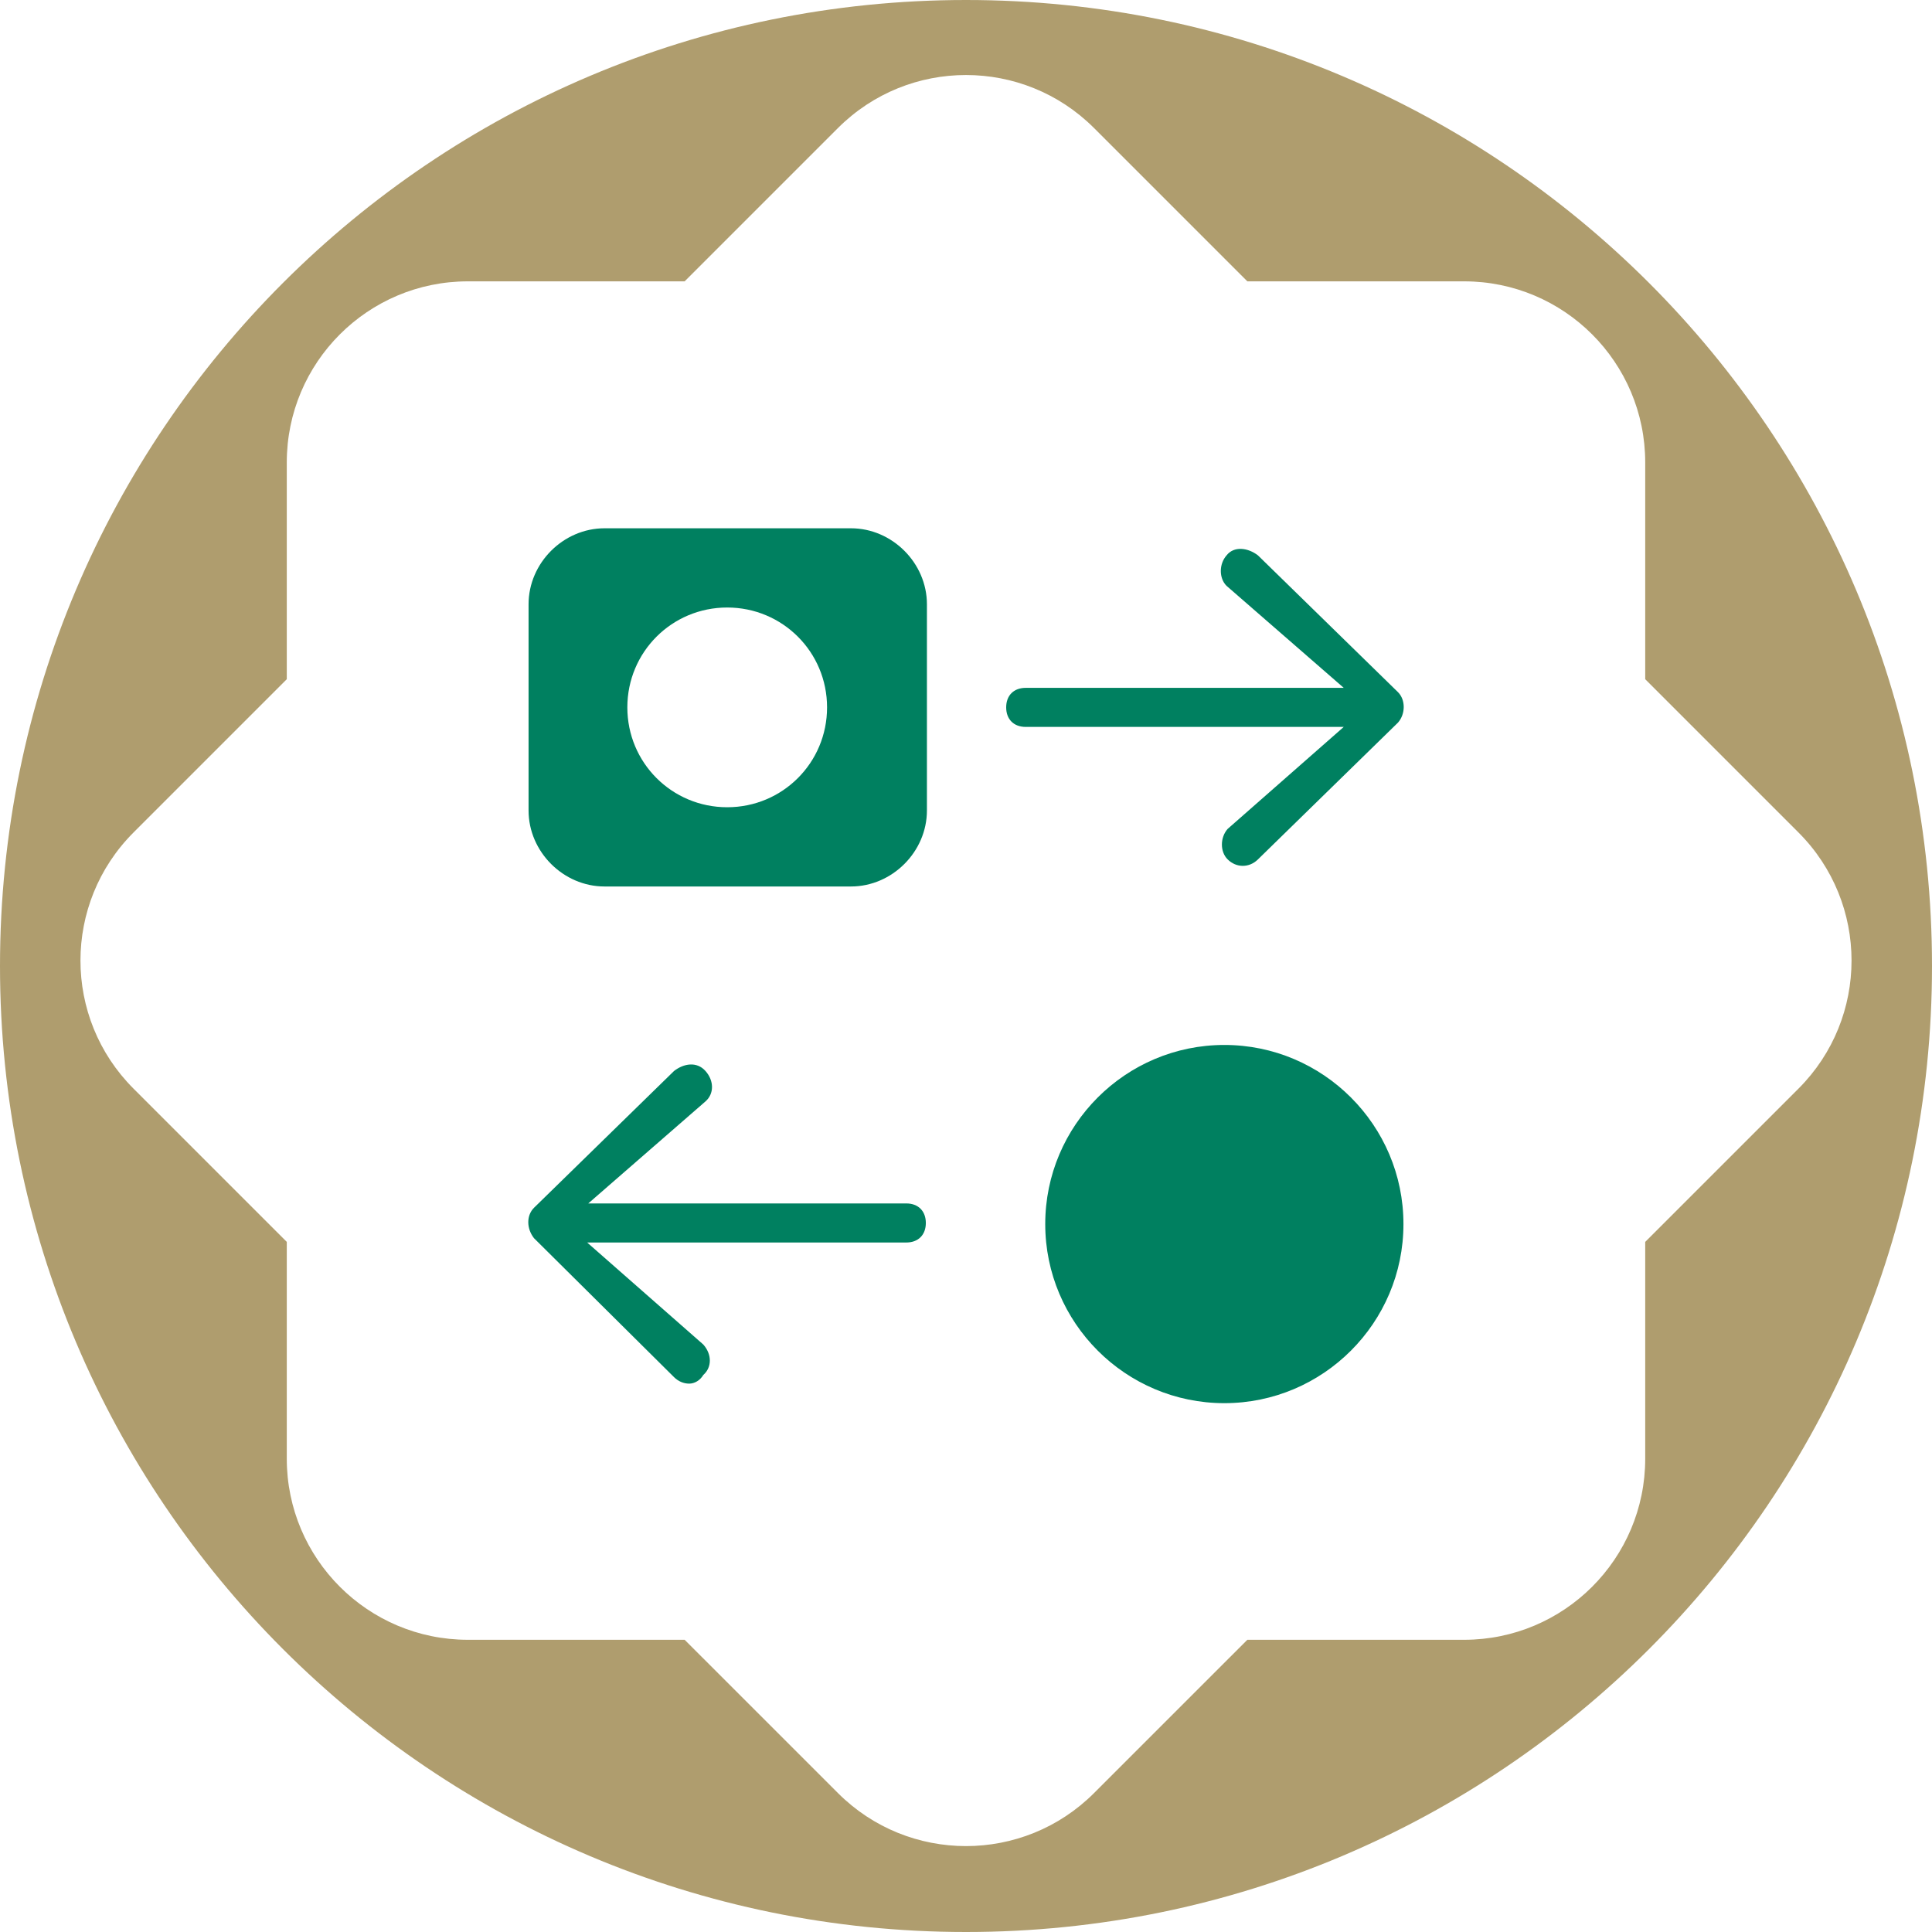 <svg width="128" height="128" viewBox="0 0 128 128" fill="none" xmlns="http://www.w3.org/2000/svg">
<path fill-rule="evenodd" clip-rule="evenodd" d="M128 64C128 99.346 99.346 128 64 128C28.654 128 0 99.346 0 64C0 28.654 28.654 0 64 0C99.346 0 128 28.654 128 64ZM45.36 18.64L55.515 8.485C60.201 3.799 67.799 3.799 72.485 8.485L82.64 18.64H97C103.627 18.64 109 24.012 109 30.64V45L119.154 55.154C123.841 59.841 123.841 67.439 119.154 72.125L109 82.279V96.64C109 103.267 103.627 108.64 97 108.64H82.64L72.485 118.794C67.799 123.48 60.201 123.48 55.515 118.794L45.36 108.64H31C24.373 108.64 19 103.267 19 96.64V82.279L8.846 72.125C4.159 67.439 4.159 59.841 8.846 55.154L19 45V30.64C19 24.012 24.373 18.64 31 18.64H45.36Z" fill="#AF9D6E"/>
<path fill-rule="evenodd" clip-rule="evenodd" d="M83.346 56.934C83.058 57.221 82.698 57.365 82.339 57.365C81.979 57.365 81.619 57.221 81.332 56.934C80.828 56.43 80.828 55.496 81.332 54.92L89.027 48.16H67.956C67.165 48.16 66.662 47.656 66.662 46.866C66.662 46.075 67.165 45.572 67.956 45.572H89.027L81.26 38.812C80.757 38.308 80.757 37.373 81.26 36.798C81.764 36.151 82.698 36.294 83.346 36.798L92.622 45.859C93.126 46.363 93.126 47.297 92.622 47.873L83.346 56.934ZM56.377 58.732H40.053C37.32 58.732 35.019 56.43 35.019 53.698V40.034C35.019 37.301 37.32 35 40.053 35H56.377C59.11 35 61.411 37.301 61.411 40.034V53.698C61.411 56.43 59.11 58.732 56.377 58.732ZM48.179 40.249C44.512 40.249 41.563 43.198 41.563 46.866C41.563 50.533 44.512 53.482 48.179 53.482C51.847 53.482 54.795 50.533 54.795 46.866C54.795 43.198 51.847 40.249 48.179 40.249ZM44.655 70.957C45.302 70.454 46.166 70.31 46.74 70.957C47.316 71.604 47.316 72.468 46.74 72.971L38.974 79.731H60.045C60.836 79.731 61.339 80.235 61.339 81.025C61.339 81.816 60.835 82.319 60.045 82.319L38.902 82.32L46.597 89.08C47.172 89.727 47.172 90.59 46.597 91.094C46.381 91.453 46.021 91.669 45.661 91.669C45.302 91.669 44.942 91.525 44.654 91.237L35.378 82.032C34.874 81.385 34.874 80.522 35.378 80.019L44.655 70.957ZM81.116 69.231C87.66 69.231 92.982 74.553 92.982 81.097C92.982 87.641 87.66 92.963 81.116 92.963C74.572 92.963 69.25 87.641 69.25 81.097C69.25 74.553 74.572 69.231 81.116 69.231V69.231Z" fill="#008060"/>
</svg>
